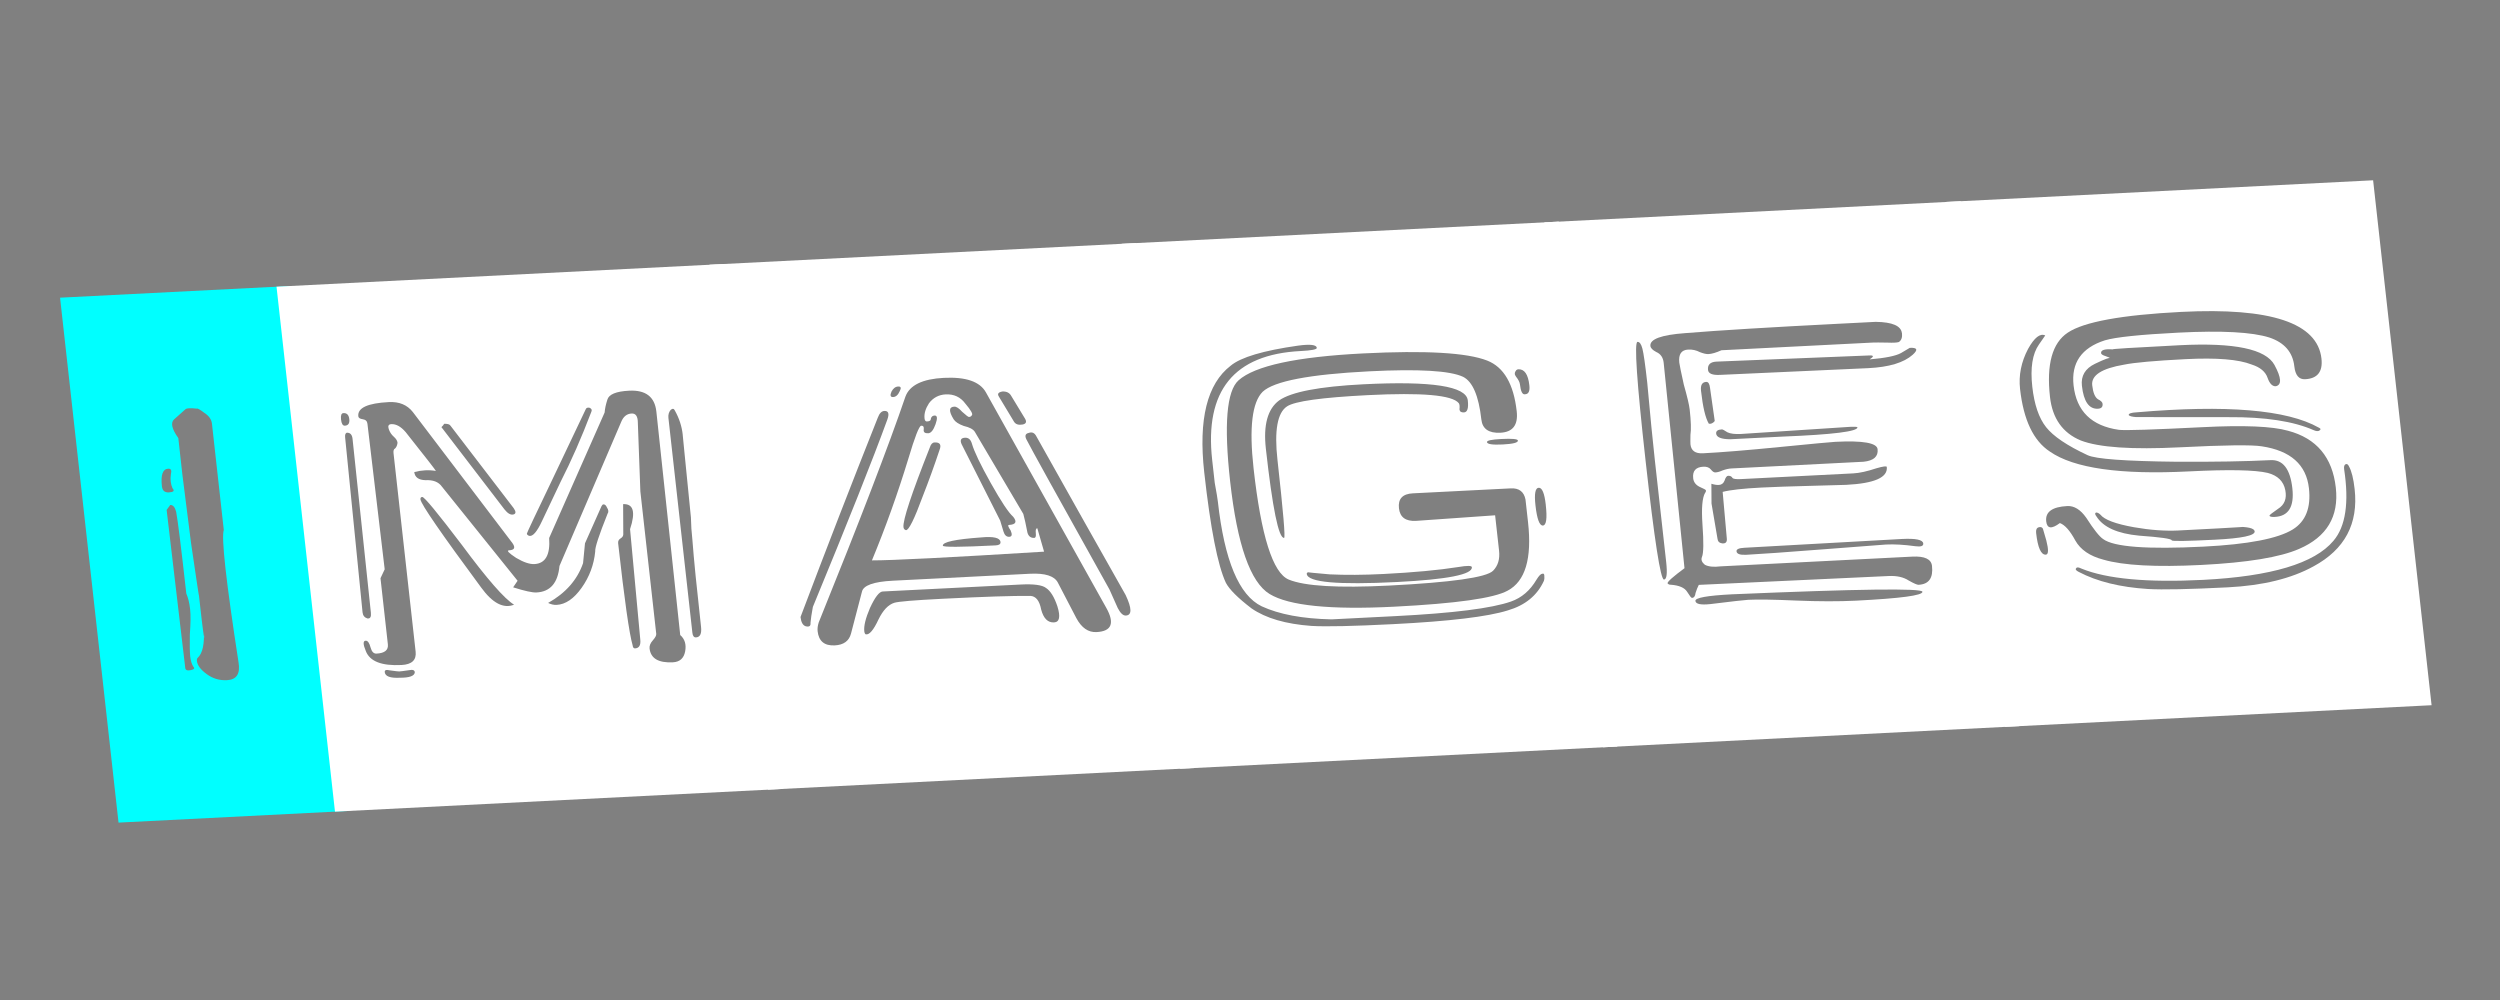 <?xml version="1.0" encoding="UTF-8" standalone="no"?>
<!-- Created with Inkscape (http://www.inkscape.org/) -->

<svg
   xmlns:dc="http://purl.org/dc/elements/1.1/"
   xmlns:cc="http://creativecommons.org/ns#"
   xmlns:rdf="http://www.w3.org/1999/02/22-rdf-syntax-ns#"
   xmlns:svg="http://www.w3.org/2000/svg"
   xmlns="http://www.w3.org/2000/svg"
   xmlns:sodipodi="http://sodipodi.sourceforge.net/DTD/sodipodi-0.dtd"
   xmlns:inkscape="http://www.inkscape.org/namespaces/inkscape"
   width="500"
   height="200"
   viewBox="0 0 132.292 52.917"
   version="1.1"
   id="svg8"
   sodipodi:docname="imageviewer.svg"
   inkscape:version="0.92.5 (2060ec1f9f, 2020-04-08)">
  <rect x="0" y="0" width="132.292" height="52.917" fill="#808080" stroke="none"/>
  <defs
     id="defs2" />
  <sodipodi:namedview
     id="base"
     pagecolor="#ffffff"
     bordercolor="#666666"
     borderopacity="1.0"
     inkscape:pageopacity="0.0"
     inkscape:pageshadow="2"
     inkscape:zoom="1.1842658"
     inkscape:cx="376.76518"
     inkscape:cy="127.84424"
     inkscape:document-units="mm"
     inkscape:current-layer="layer1"
     showgrid="false"
     units="px"
     inkscape:pagecheckerboard="true"
     inkscape:window-width="1366"
     inkscape:window-height="740"
     inkscape:window-x="0"
     inkscape:window-y="0"
     inkscape:window-maximized="1" />
  <g
     inkscape:label="Layer 1"
     inkscape:groupmode="layer"
     id="layer1"
     transform="translate(0,-244.083)">
    <flowRoot
       xml:space="preserve"
       id="flowRoot10"
       style="fill:black;stroke:none;stroke-opacity:1;stroke-width:1px;stroke-linejoin:miter;stroke-linecap:butt;fill-opacity:1;font-family:Dymo;font-style:normal;font-weight:normal;font-size:40px;line-height:125%;letter-spacing:0px;word-spacing:0px;-inkscape-font-specification:Dymo;font-stretch:normal;font-variant:normal;"><flowRegion
         id="flowRegion12"
         style="-inkscape-font-specification:Dymo;font-family:Dymo;font-weight:normal;font-style:normal;font-stretch:normal;font-variant:normal;"><rect
           id="rect14"
           width="69.224"
           height="121.469"
           x="12.408"
           y="37.388"
           style="-inkscape-font-specification:Dymo;font-family:Dymo;font-weight:normal;font-style:normal;font-stretch:normal;font-variant:normal;" /></flowRegion><flowPara
         id="flowPara16" /></flowRoot>    <path
       inkscape:connector-curvature="0"
       id="path542"
       style="font-style:normal;font-variant:normal;font-weight:normal;font-stretch:normal;font-size:47.796px;line-height:125%;font-family:Dymo;-inkscape-font-specification:Dymo;letter-spacing:0px;word-spacing:0px;fill:#00ffff;fill-opacity:1;stroke:none;stroke-width:0.498px;stroke-linecap:butt;stroke-linejoin:miter;stroke-opacity:1;image-rendering:auto"
       d="m 3.178,259.835 12.218,-0.62 3.094,27.778 -12.218,0.62 z m 7.237,5.873 q -0.5,-0.058 -0.6,0.03 l -0.599,0.533 q -0.299,0.267 0.22,0.994 0,0 0.213,1.916 0.046,0.416 0.458,3.62 0.462,3.16 0.415,2.743 0.371,3.332 0.259,1.83 0.075,1.169 -0.324,1.524 -0.05,0.044 -0.036,0.169 0.037,0.333 0.515,0.686 0.478,0.353 1.078,0.322 0.764,-0.039 0.607,-0.952 -0.987,-6.4 -0.779,-6.997 -0.19,-1.707 -0.626,-5.622 -0.037,-0.333 -0.392,-0.566 -0.36,-0.275 -0.41,-0.231 z m -1.846,4.114 q 0.037,0.333 0.364,0.317 0.382,-0.019 0.195,-0.219 -0.146,-0.328 -0.084,-0.75 0.077,-0.297 -0.142,-0.286 -0.436,0.022 -0.334,0.938 z m 1.235,9.612 q 0.019,0.167 0.287,0.111 0.268,-0.056 0.145,-0.175 -0.132,-0.203 -0.169,-0.536 -0.037,-0.333 -0.021,-1.172 0.066,-0.883 0.015,-1.341 -0.056,-0.5 -0.202,-0.827 -0.404,-3.623 -0.537,-4.328 -0.096,-0.372 -0.314,-0.361 -0.095,0.13 -0.19,0.261 z" />
    <path
       inkscape:connector-curvature="0"
       id="path544"
       style="font-style:normal;font-variant:normal;font-weight:normal;font-stretch:normal;font-size:47.796px;line-height:125%;font-family:Dymo;-inkscape-font-specification:Dymo;letter-spacing:0px;word-spacing:0px;fill:#ffffff;fill-opacity:1;stroke:none;stroke-width:0.498px;stroke-linecap:butt;stroke-linejoin:miter;stroke-opacity:1;image-rendering:auto"
       d="m 14.632,259.254 23.673,-1.201 3.094,27.778 -23.673,1.201 z m 19.254,10.833 0.84,7.538 q 0.014,0.125 -0.181,0.344 -0.195,0.219 -0.172,0.428 0.088,0.791 1.234,0.733 0.545,-0.028 0.649,-0.577 0.103,-0.55 -0.261,-0.866 l -1.263,-11.83 q -0.13,-1.166 -1.439,-1.1 -1.036,0.053 -1.154,0.477 -0.122,0.383 -0.144,0.677 l -2.935,6.641 q 0.094,1.335 -0.779,1.38 -0.382,0.019 -0.969,-0.328 -0.592,-0.389 -0.374,-0.4 0.436,-0.022 0.176,-0.386 l -5.271,-6.936 q -0.447,-0.564 -1.265,-0.522 -1.691,0.086 -1.617,0.752 0.014,0.125 0.237,0.156 0.223,0.031 0.246,0.239 l 0.913,7.702 -0.222,0.472 0.39,3.498 q 0.051,0.458 -0.604,0.491 -0.218,0.011 -0.31,-0.319 -0.096,-0.372 -0.26,-0.364 -0.218,0.011 0.006,0.544 0.311,0.822 1.893,0.742 0.818,-0.042 0.744,-0.708 l -1.169,-10.495 q -0.023,-0.208 0.081,-0.255 0.1,-0.089 0.131,-0.3 -0.019,-0.167 -0.201,-0.325 -0.182,-0.158 -0.265,-0.405 -0.082,-0.247 0.136,-0.258 0.382,-0.019 0.76,0.422 1.596,2.013 1.6,2.055 -0.559,-0.097 -1.145,0.058 0.046,0.416 0.596,0.43 0.6,-0.03 0.86,0.333 l 4.012,4.99 -0.236,0.347 q 0.91,0.289 1.237,0.272 1.091,-0.055 1.215,-1.402 l 3.265,-7.621 q 0.172,-0.428 0.554,-0.447 0.327,-0.017 0.328,0.486 z m 2.753,7.483 q 0.028,0.25 0.191,0.242 0.327,-0.017 0.267,-0.558 -0.348,-3.123 -0.456,-4.584 -0.07,-0.625 -0.08,-1.21 -0.479,-4.792 -0.433,-4.376 -0.074,-0.666 -0.417,-1.277 -0.073,-0.164 -0.223,-0.031 -0.145,0.175 -0.117,0.425 z m -17.013,-1.063 -0.971,-9.207 q -0.037,-0.333 -0.31,-0.319 -0.104,0.047 -0.081,0.255 l 0.921,9.251 q 0.028,0.25 0.255,0.322 0.223,0.031 0.186,-0.303 z m 13.348,-5.745 0.008,1.549 q 0.019,0.167 -0.136,0.258 -0.154,0.092 -0.136,0.258 0.501,4.498 0.767,5.406 0.019,0.167 0.128,0.161 0.327,-0.017 0.276,-0.475 l -0.54,-5.836 q 0.452,-1.363 -0.367,-1.322 z m -1.141,0.1 -0.877,1.971 -0.102,1.052 q -0.456,1.321 -1.85,2.104 0.232,0.114 0.45,0.103 0.709,-0.036 1.325,-0.905 0.616,-0.869 0.718,-1.921 -0.032,-0.292 0.655,-2.002 0.095,-0.13 -0.037,-0.333 -0.073,-0.164 -0.182,-0.158 -0.055,0.003 -0.1,0.089 z m -4.63,5.219 q -0.765,-0.464 -2.766,-3.168 -1.929,-2.541 -2.092,-2.532 -0.109,0.006 -0.095,0.13 0.042,0.375 3.206,4.654 0.907,1.252 1.748,0.916 z m -0.021,-5.109 -3.337,-4.354 q -0.068,-0.122 -0.341,-0.108 -0.045,0.086 -0.145,0.175 l 3.337,4.354 q 0.255,0.322 0.469,0.269 0.214,-0.053 0.017,-0.336 z m 3.807,-5.219 -1.733,3.648 q -1.38,2.876 -1.375,2.918 0.009,0.083 0.123,0.119 0.282,0.07 0.68,-0.788 0.489,-1.03 0.977,-2.06 0.855,-1.677 1.619,-3.684 0.091,-0.172 -0.082,-0.247 -0.168,-0.033 -0.209,0.094 z m -9.038,13.903 q -0.019,-0.167 -0.287,-0.111 -0.432,0.064 -0.541,0.069 -0.055,0.003 -0.5,-0.058 -0.282,-0.07 -0.263,0.097 0.037,0.333 0.801,0.294 0.768,0.003 0.79,-0.291 z m -3.777,-13.713 q -0.164,0.008 -0.127,0.341 0.037,0.333 0.201,0.325 0.273,-0.014 0.236,-0.347 -0.037,-0.333 -0.31,-0.319 z" />
    <path
       inkscape:connector-curvature="0"
       id="path546"
       style="font-style:normal;font-variant:normal;font-weight:normal;font-stretch:normal;font-size:47.796px;line-height:125%;font-family:Dymo;-inkscape-font-specification:Dymo;letter-spacing:0px;word-spacing:0px;fill:#ffffff;fill-opacity:1;stroke:none;stroke-width:0.498px;stroke-linecap:butt;stroke-linejoin:miter;stroke-opacity:1;image-rendering:auto"
       d="m 37.541,258.091 22.582,-1.146 3.094,27.778 -22.582,1.146 z m 14.63,6.754 q -0.479,-0.855 -2.225,-0.767 -1.691,0.086 -2.03,0.983 -1.323,3.878 -4.592,11.96 -0.081,0.255 -0.058,0.464 0.088,0.791 0.906,0.75 0.709,-0.036 0.862,-0.63 l 0.577,-2.207 q 0.108,-0.508 1.635,-0.586 l 7.255,-0.368 q 1.2,-0.061 1.478,0.469 l 0.977,1.877 q 0.415,0.775 1.07,0.741 1.2,-0.061 0.515,-1.283 z m -2.127,0.108 q 0.655,-0.033 1.042,0.492 0.442,0.522 0.342,0.611 -0.045,0.086 -0.154,0.092 -0.055,0.003 -0.36,-0.275 -0.251,-0.28 -0.414,-0.272 -0.436,0.022 -0.035,0.672 0.132,0.203 0.533,0.35 0.45,0.103 0.583,0.305 L 54.15,271.278 q 0.092,0.33 0.22,0.994 0.087,0.289 0.36,0.275 0.109,-0.006 0.081,-0.255 -0.028,-0.25 0.081,-0.255 l 0.357,1.238 q -7.518,0.465 -9.109,0.462 1.081,-2.61 1.925,-5.375 0.519,-1.743 0.683,-1.752 0.164,-0.008 0.132,0.203 -0.031,0.211 0.241,0.197 0.218,-0.011 0.385,-0.48 0.167,-0.469 -0.051,-0.458 -0.164,0.008 -0.2,0.178 0.014,0.125 -0.204,0.136 -0.109,0.006 -0.128,-0.161 -0.042,-0.375 0.239,-0.808 0.335,-0.436 0.881,-0.464 z m -3.593,1.229 q -2.057,5.172 -4.09,10.552 0.046,0.416 0.274,0.489 0.282,0.07 0.254,-0.18 0.022,-0.294 0.125,-0.844 2.808,-6.802 3.942,-9.917 0.167,-0.469 -0.16,-0.453 -0.218,0.011 -0.345,0.353 z m 8.394,0.998 q -0.142,-0.286 -0.405,-0.189 -0.268,0.056 -0.127,0.341 0.283,0.572 4.396,7.944 0,0 0.439,0.983 0.21,0.408 0.428,0.397 0.491,-0.025 -0.012,-1.088 -1.981,-3.501 -4.719,-8.388 z m -8.137,8.203 q -0.273,0.014 -0.671,0.872 -0.348,0.813 -0.302,1.23 0.014,0.125 0.073,0.164 0.282,0.07 0.68,-0.788 0.357,-0.73 0.834,-0.88 0.318,-0.1 2.554,-0.213 3.273,-0.166 4.646,-0.152 0.441,0.019 0.574,0.725 0.188,0.702 0.679,0.678 0.436,-0.022 0.18,-0.847 -0.247,-0.741 -0.602,-0.975 -0.301,-0.236 -1.337,-0.183 z m 4.178,-7.793 2.041,4.043 q 0.005,0.042 0.174,0.578 0.087,0.289 0.305,0.278 0.218,-0.011 0.072,-0.339 -0.196,-0.283 -0.087,-0.289 0.545,-0.028 0.226,-0.43 -0.364,-0.317 -1.186,-1.783 -0.822,-1.466 -1,-2.085 -0.092,-0.33 -0.364,-0.317 -0.327,0.017 -0.181,0.344 z m -1.172,0.311 q 0.172,-0.428 -0.265,-0.405 -0.164,0.008 -0.245,0.264 -1.456,3.676 -1.395,4.217 0.014,0.125 0.128,0.161 0.223,0.031 0.896,-1.804 0.47,-1.197 0.881,-2.432 z m 2.215,4.62 q -2.068,0.147 -2.036,0.438 0.014,0.125 2.796,-0.016 0.273,-0.014 0.254,-0.18 -0.037,-0.333 -1.014,-0.242 z m -4.4,-7.985 q -0.218,0.011 -0.354,0.269 -0.131,0.3 0.087,0.289 0.218,-0.011 0.349,-0.311 0.136,-0.258 -0.082,-0.247 z m 5.324,0.526 0.808,1.341 q 0.132,0.203 0.455,0.144 0.268,-0.056 0.131,-0.3 l -0.739,-1.219 q -0.137,-0.244 -0.464,-0.228 -0.323,0.058 -0.19,0.261 z" />
    <path
       inkscape:connector-curvature="0"
       id="path548"
       style="font-style:normal;font-variant:normal;font-weight:normal;font-stretch:normal;font-size:47.796px;line-height:125%;font-family:Dymo;-inkscape-font-specification:Dymo;letter-spacing:0px;word-spacing:0px;fill:#ffffff;fill-opacity:1;stroke:none;stroke-width:0.498px;stroke-linecap:butt;stroke-linejoin:miter;stroke-opacity:1;image-rendering:auto"
       d="m 59.359,256.984 23.127,-1.174 3.094,27.778 -23.127,1.174 z m 10.323,5.507 q -0.028,-0.25 -1,-0.117 -2.754,0.391 -3.557,1.06 -1.87,1.435 -1.401,5.641 0.496,4.456 1.145,5.847 0.278,0.53 1.358,1.355 1.129,0.78 3.175,0.928 1.159,0.067 4.323,-0.094 4.473,-0.227 6.063,-0.727 1.381,-0.405 1.91,-1.563 0.041,-0.128 0.022,-0.294 -0.014,-0.125 -0.118,-0.078 -0.109,0.006 -0.295,0.308 -0.507,0.863 -1.352,1.158 -1.531,0.538 -6.113,0.771 -3.109,0.158 -3.382,0.172 -2.309,-0.05 -3.697,-0.692 -1.798,-0.872 -2.317,-5.536 -0.028,-0.25 -0.166,-0.997 -0.084,-0.75 -0.135,-1.208 -0.612,-5.497 4.678,-5.766 0.873,-0.044 0.859,-0.169 z m 7.786,3.416 q 0.273,-0.014 0.203,-0.639 -0.125,-1.124 -5.525,-0.85 -3.491,0.177 -4.458,0.854 -0.912,0.675 -0.703,2.549 0.529,4.748 0.965,4.726 0.109,-0.006 -0.35,-4.128 -0.26,-2.332 0.507,-2.832 0.613,-0.408 4.267,-0.594 4.309,-0.219 4.82,0.425 0.064,0.081 0.037,0.333 0.019,0.167 0.237,0.156 z m -8.318,8.547 q 0.074,0.666 4.765,0.428 4.036,-0.205 3.971,-0.788 -0.014,-0.125 -0.714,-0.006 -1.563,0.247 -3.963,0.369 -1.582,0.08 -2.85,0.019 -1.219,-0.106 -1.109,-0.111 -0.109,0.006 -0.1,0.089 z m 11.086,-10.782 q -0.145,0.175 -0.017,0.336 0.191,0.242 0.21,0.408 0.065,0.583 0.278,0.53 0.273,-0.014 0.222,-0.472 -0.097,-0.875 -0.588,-0.85 -0.055,0.003 -0.104,0.047 z m 1.562,7.124 q -0.102,-0.916 -0.375,-0.902 -0.273,0.014 -0.171,0.93 0.121,1.083 0.393,1.069 0.273,-0.014 0.152,-1.097 z m -3.112,-3.318 q 0.019,0.167 0.837,0.125 0.818,-0.042 0.8,-0.208 -0.014,-0.125 -0.887,-0.081 -0.764,0.039 -0.75,0.164 z m 0.431,3.873 q 0.102,0.916 0.209,1.874 0.074,0.666 -0.32,1.063 -0.544,0.53 -5.508,0.782 -4.036,0.205 -5.301,-0.317 -1.265,-0.522 -1.863,-5.894 -0.357,-3.207 0.482,-4.045 0.894,-0.841 5.639,-1.082 3.927,-0.199 4.969,0.292 0.755,0.38 0.964,2.255 0.084,0.75 1.011,0.703 0.982,-0.05 0.861,-1.133 -0.241,-2.166 -1.561,-2.685 -1.606,-0.63 -6.57,-0.379 -5.291,0.269 -6.588,1.423 -0.948,0.844 -0.447,5.342 0.561,5.039 2.091,5.967 1.53,0.928 6.602,0.67 4.909,-0.249 5.994,-0.849 1.398,-0.741 1.078,-3.615 -0.144,-1.291 -0.135,-1.208 -0.124,-0.622 -0.779,-0.589 l -5.182,0.263 q -0.818,0.042 -0.735,0.791 0.079,0.708 0.897,0.666 z" />
    <path
       inkscape:connector-curvature="0"
       id="path550"
       style="font-style:normal;font-variant:normal;font-weight:normal;font-stretch:normal;font-size:47.796px;line-height:125%;font-family:Dymo;-inkscape-font-specification:Dymo;letter-spacing:0px;word-spacing:0px;fill:#ffffff;fill-opacity:1;stroke:none;stroke-width:0.498px;stroke-linecap:butt;stroke-linejoin:miter;stroke-opacity:1;image-rendering:auto"
       d="m 81.723,255.849 22.036,-1.118 3.094,27.778 -22.036,1.118 z m 18.92,5.866 q -0.065,-0.583 -1.383,-0.6 0.273,-0.014 -1.964,0.1 -5.4,0.274 -8.118,0.496 -1.904,0.139 -1.844,0.68 0.019,0.167 0.31,0.319 0.346,0.15 0.392,0.566 l 1.102,10.875 q -0.912,0.675 -0.898,0.799 0.064,0.081 0.173,0.075 0.664,0.05 0.865,0.375 0.201,0.325 0.255,0.322 0.164,-0.008 0.19,-0.261 0.081,-0.255 0.172,-0.428 l 10.041,-0.468 q 0.655,-0.033 1.069,0.239 0.41,0.231 0.519,0.225 0.818,-0.042 0.711,-0.999 -0.06,-0.541 -1.042,-0.492 -10.145,0.515 -10.145,0.515 -0.541,0.069 -0.832,-0.083 -0.241,-0.197 -0.155,-0.411 0.131,-0.3 0.028,-1.719 -0.089,-1.294 0.142,-1.682 0.05,-0.044 0.041,-0.128 -0.005,-0.042 -0.35,-0.192 -0.291,-0.153 -0.324,-0.444 -0.065,-0.583 0.535,-0.614 0.273,-0.014 0.4,0.147 0.128,0.161 0.237,0.156 0.164,-0.008 0.373,-0.103 0.263,-0.097 0.482,-0.108 l 4.691,-0.238 q 2.455,-0.125 2.291,-0.116 0.814,-0.083 0.749,-0.666 -0.056,-0.5 -2.237,-0.389 -0.327,0.017 -2.932,0.274 -2.604,0.258 -4.077,0.333 -0.6,0.03 -0.656,-0.469 -0.009,-0.083 -0.001,-0.503 0.063,-0.422 -0.039,-1.338 -0.042,-0.375 -0.312,-1.324 -0.22,-0.994 -0.239,-1.161 -0.074,-0.666 0.471,-0.694 0.327,-0.017 0.619,0.136 0.287,0.111 0.45,0.103 0.273,-0.014 0.691,-0.203 l 8.018,-0.407 q 0.164,-0.008 0.768,0.003 0.441,0.019 0.6,-0.03 0.204,-0.136 0.167,-0.469 z m -0.802,7.077 q -0.009,-0.083 -0.541,0.069 -0.74,0.247 -1.231,0.272 l -5.945,0.302 q -0.382,0.019 -0.446,-0.061 -0.068,-0.122 -0.232,-0.114 -0.109,0.006 -0.19,0.261 -0.086,0.214 -0.304,0.225 -0.164,0.008 -0.391,-0.064 0.006,0.544 0.007,1.047 0.318,1.869 0.318,1.869 0.023,0.208 0.246,0.239 0.277,0.028 0.245,-0.264 l -0.219,-2.46 q 0.586,-0.155 2.059,-0.23 0.982,-0.05 2.623,-0.091 1.696,-0.044 1.859,-0.052 2.236,-0.114 2.144,-0.946 z m -13.189,-6.618 q -0.273,0.014 0.428,6.302 0.701,6.289 0.973,6.275 0.218,-0.011 0.116,-0.927 0.093,0.833 -0.598,-5.372 -0.167,-1.499 -0.405,-4.126 -0.158,-1.416 -0.254,-1.788 -0.096,-0.372 -0.26,-0.364 z m 3.063,13.707 q 0.028,0.25 0.787,0.169 1.732,-0.214 2.004,-0.227 0.764,-0.039 2.528,0.039 1.819,0.075 3.182,0.006 3.545,-0.18 3.513,-0.471 -0.033,-0.292 -10.078,0.135 -1.964,0.1 -1.936,0.35 z m 1.301,-11.96 7.859,-0.357 q 1.636,-0.083 2.335,-0.705 0.449,-0.4 -0.151,-0.369 0,0 -0.463,0.275 -0.413,0.23 -1.663,0.336 0.359,-0.228 -0.023,-0.208 l -8.082,0.326 q -0.491,0.025 -0.445,0.441 0.032,0.292 0.632,0.261 z m 1.293,9.148 q -0.436,0.022 -0.418,0.189 0.023,0.208 0.514,0.183 1.036,-0.053 4.136,-0.294 3.1,-0.241 3.263,-0.249 0.655,-0.033 1.546,0.089 0.446,0.061 0.422,-0.147 -0.033,-0.292 -1.123,-0.236 z m -1.191,-6.264 q -0.327,0.017 -0.304,0.225 0.032,0.292 0.746,0.297 1.418,-0.072 2.782,-0.141 3.986,-0.16 3.949,-0.494 -0.059,-0.039 -0.386,-0.022 l -5.773,0.377 q -0.491,0.025 -0.723,-0.089 -0.237,-0.156 -0.291,-0.153 z m -0.628,-2.188 q -0.037,-0.333 -0.201,-0.325 -0.327,0.017 -0.276,0.475 0.144,1.291 0.413,1.738 0.168,0.033 0.313,-0.142 z" />
    <path
       inkscape:connector-curvature="0"
       id="path552"
       style="font-style:normal;font-variant:normal;font-weight:normal;font-stretch:normal;font-size:47.796px;line-height:125%;font-family:Dymo;-inkscape-font-specification:Dymo;letter-spacing:0px;word-spacing:0px;fill:#ffffff;fill-opacity:1;stroke:none;stroke-width:0.498px;stroke-linecap:butt;stroke-linejoin:miter;stroke-opacity:1;image-rendering:auto"
       d="m 102.996,254.769 22.582,-1.146 3.094,27.778 -22.582,1.146 z m 12.442,5.818 q -4.745,0.241 -6.021,1.101 -1.226,0.816 -0.938,3.398 0.19,1.707 1.628,2.305 1.433,0.555 5.251,0.362 3.545,-0.18 4.328,-0.052 2.287,0.345 2.496,2.219 0.172,1.541 -0.854,2.179 -1.18,0.73 -4.726,0.91 -4.473,0.227 -5.311,-0.401 -0.296,-0.194 -0.894,-1.127 -0.456,-0.647 -1.002,-0.619 -1.2,0.061 -1.116,0.811 0.065,0.583 0.723,0.089 0.4,0.147 0.816,0.922 0.411,0.733 1.484,1.014 1.588,0.464 5.188,0.281 3.655,-0.185 5.171,-0.849 2.198,-0.949 1.943,-3.24 -0.269,-2.415 -2.53,-3.013 -1.246,-0.356 -4.519,-0.189 -3.927,0.199 -4.427,0.141 -2.174,-0.308 -2.401,-2.349 -0.199,-1.791 1.654,-2.387 0.85,-0.253 3.904,-0.408 3.436,-0.174 4.801,0.259 1.196,0.4 1.322,1.524 0.079,0.708 0.57,0.683 0.982,-0.05 0.866,-1.091 -0.315,-2.832 -7.406,-2.472 z m -7.212,1.246 q -0.405,-0.189 -0.908,0.716 -0.543,1.033 -0.423,2.116 0.274,2.457 1.576,3.312 1.903,1.327 7.358,1.051 3.164,-0.161 4.178,0.081 0.791,0.211 0.925,0.916 0.129,0.664 -0.384,0.983 -0.458,0.316 -0.454,0.358 0.009,0.083 0.282,0.07 1.091,-0.055 0.929,-1.513 -0.172,-1.541 -1.153,-1.491 -1.964,0.1 -4.982,0.085 -4.064,-0.045 -4.701,-0.348 -1.62,-0.755 -2.194,-1.48 -0.574,-0.725 -0.732,-2.141 -0.167,-1.499 0.354,-2.238 0.331,-0.477 0.331,-0.477 z m 16.076,6.932 q -0.073,-0.164 -0.178,-0.117 -0.104,0.047 -0.081,0.255 0.406,2.66 -0.564,3.798 -1.501,1.793 -6.901,2.067 -4.418,0.224 -6.429,-0.595 -0.232,-0.114 -0.277,-0.028 -0.1,0.089 0.132,0.203 1.456,0.764 3.666,0.903 1.159,0.067 4.214,-0.088 2.782,-0.141 4.539,-1.11 2.484,-1.341 2.177,-4.089 -0.093,-0.833 -0.298,-1.199 z m -9.002,3.389 q -1.091,0.055 -2.378,-0.172 -1.455,-0.261 -1.774,-0.664 -0.123,-0.119 -0.232,-0.114 -0.104,0.047 0.023,0.208 0.534,0.852 2.253,1.016 1.714,0.122 1.728,0.247 0.009,0.083 2.3,-0.033 2.127,-0.108 2.09,-0.441 -0.028,-0.25 -1.014,-0.242 1.968,-0.058 -2.995,0.194 z m -2.259,-6 q 2.468,3.7e-4 4.882,0.004 2.905,-0.022 4.52,0.692 0.173,0.075 0.277,0.028 0.154,-0.092 -0.018,-0.167 -2.517,-1.422 -9.635,-0.809 -0.436,0.022 -0.422,0.147 0.064,0.081 0.396,0.106 z m -2.872,-1.655 q 0.139,1.249 0.848,1.213 0.273,-0.014 0.245,-0.264 -0.014,-0.125 -0.246,-0.239 -0.237,-0.156 -0.302,-0.739 -0.088,-0.791 1.689,-1.091 0.804,-0.166 3.259,-0.291 2.455,-0.125 3.487,0.284 0.682,0.217 0.847,0.711 0.16,0.453 0.433,0.439 0.482,-0.108 -0.071,-1.127 -0.689,-1.263 -4.998,-1.045 -3.818,0.194 -3.541,0.222 -0.664,-0.05 -0.636,0.2 0.009,0.083 0.237,0.156 0.227,0.072 0.232,0.114 -0.009,-0.083 -0.79,0.291 -0.781,0.375 -0.693,1.166 z m -2.065,7.56 q -0.068,-0.122 -0.227,-0.072 -0.159,0.05 -0.131,0.3 0.13,1.166 0.512,1.147 0.218,-0.011 0.026,-0.755 z" />
  </g>
</svg>
